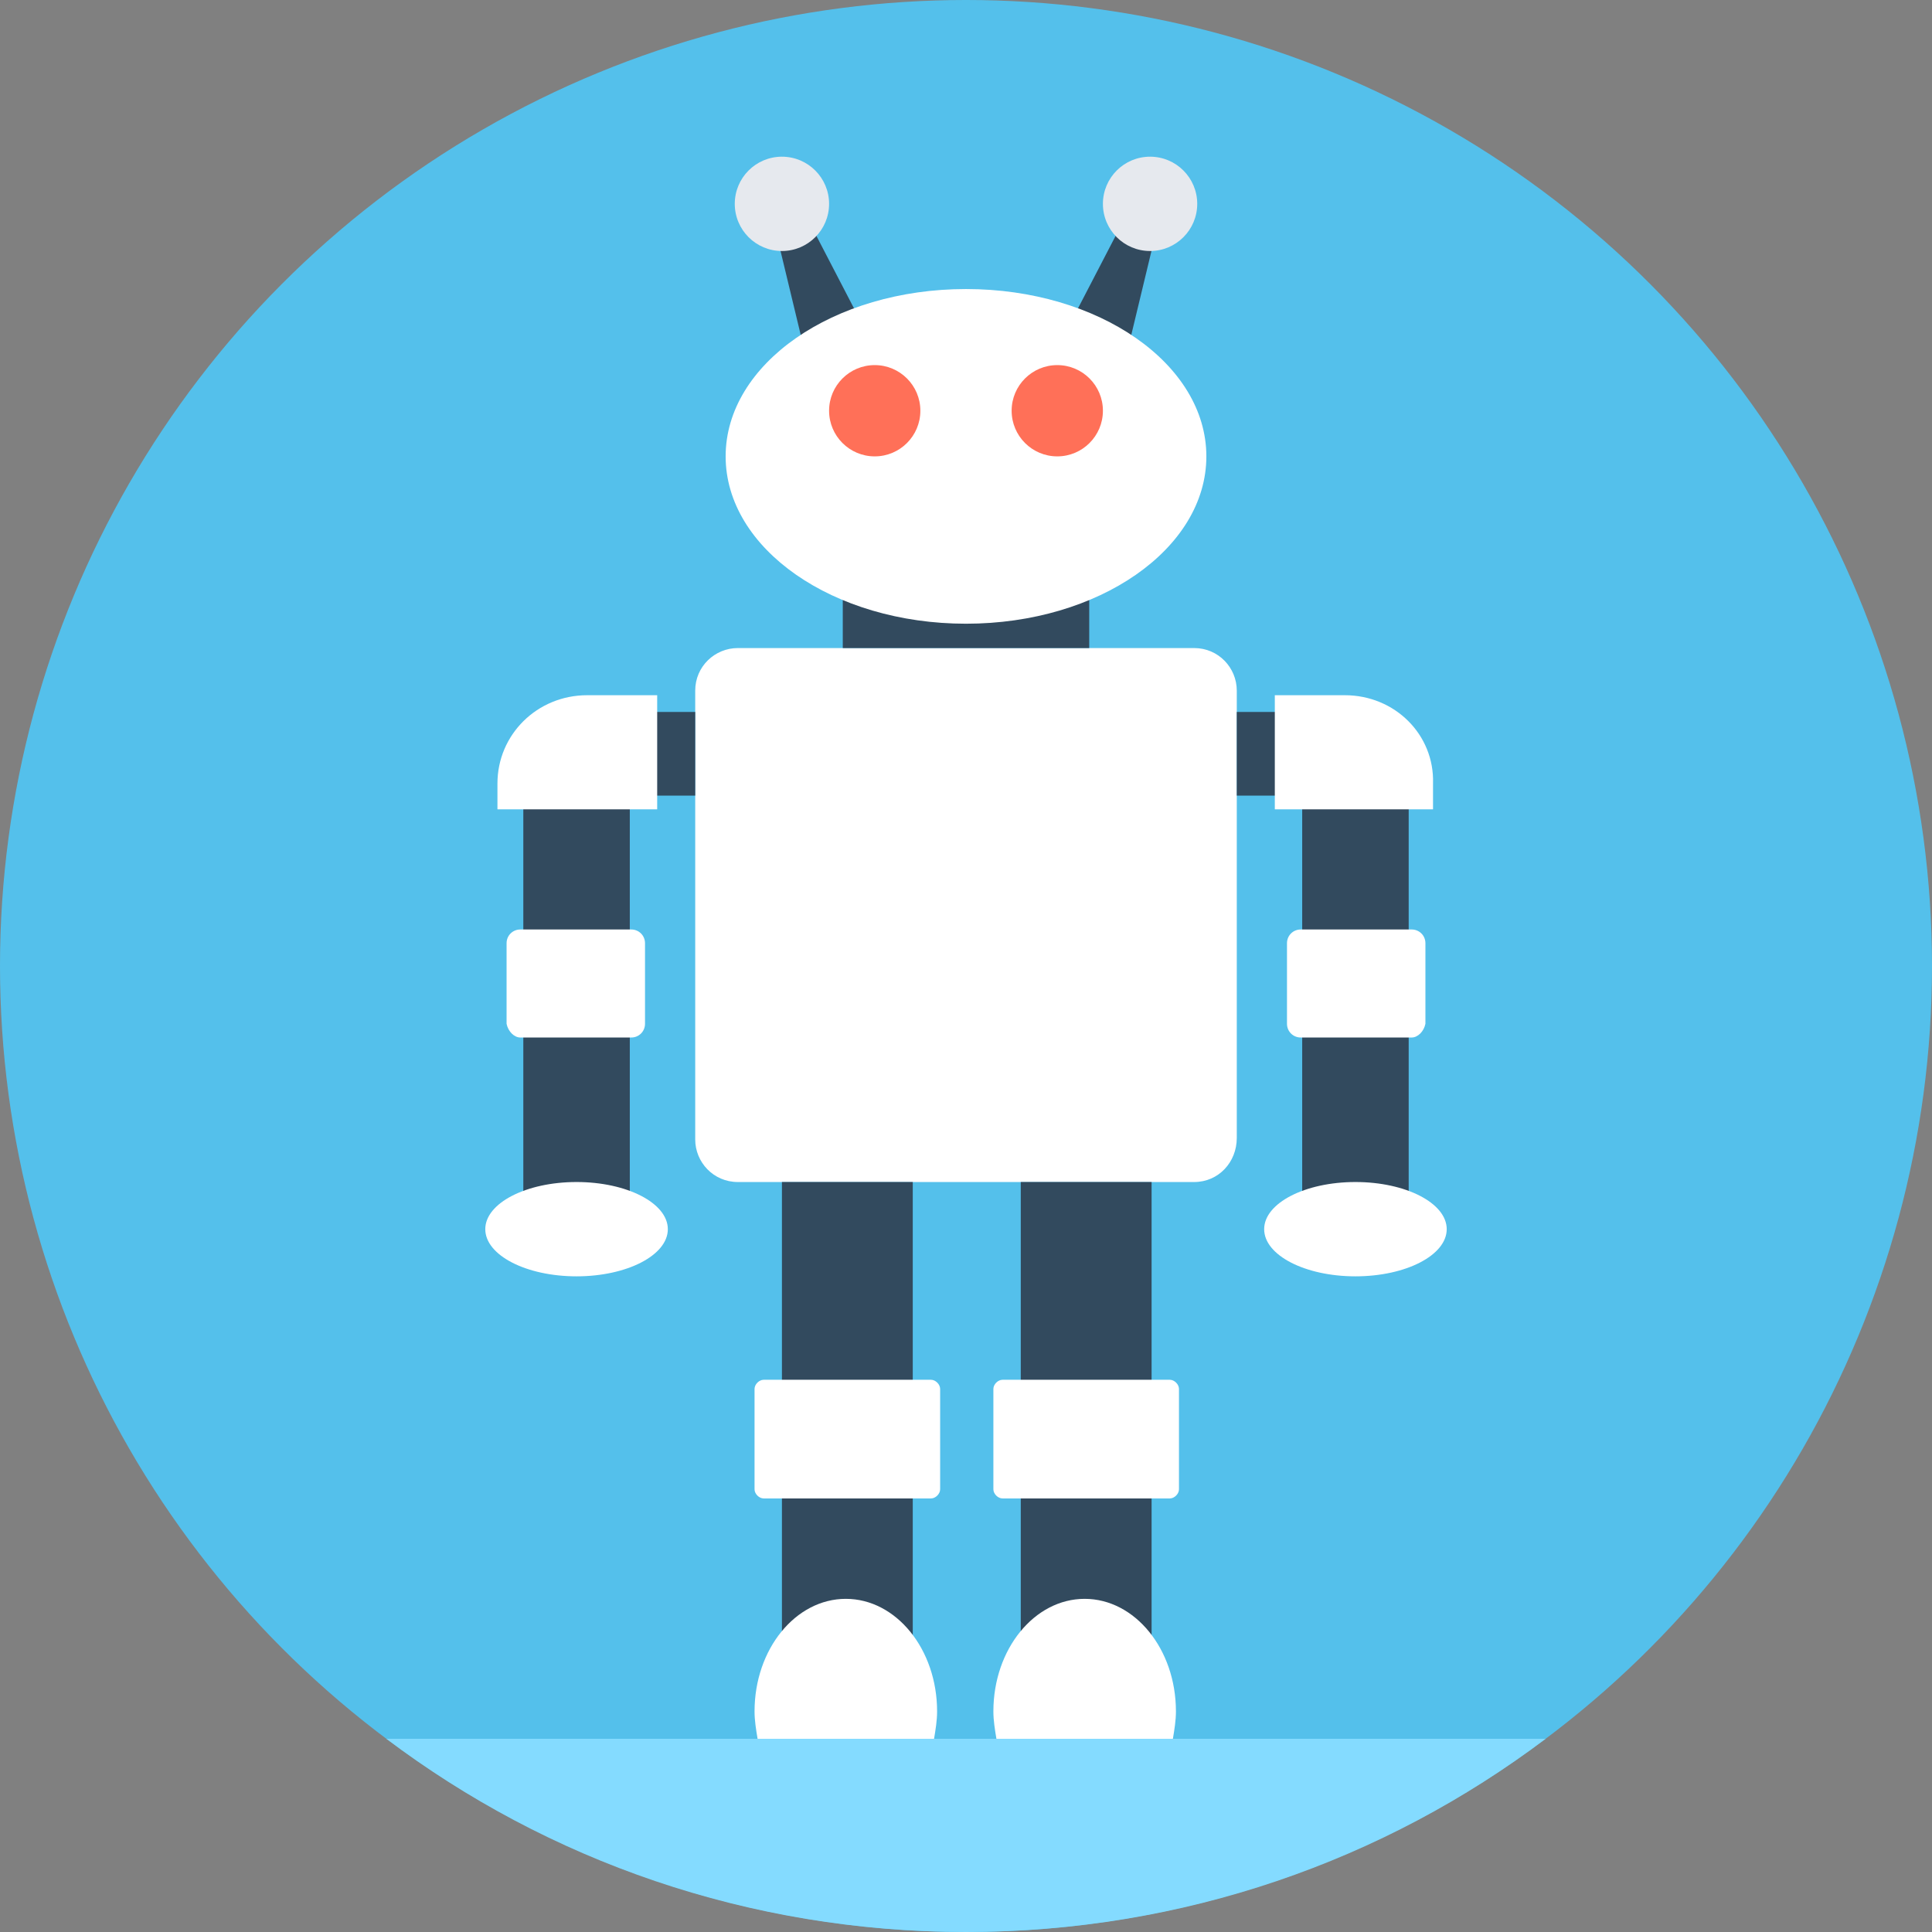 <?xml version="1.0" encoding="iso-8859-1"?>
<!-- Generator: Adobe Illustrator 19.0.0, SVG Export Plug-In . SVG Version: 6.00 Build 0)  -->
<svg xmlns="http://www.w3.org/2000/svg" xmlns:xlink="http://www.w3.org/1999/xlink" version="1.1" id="Layer_1" x="0px" y="0px" viewBox="0 0 508 508" style="enable-background:new 0 0 508 508;" xml:space="preserve">
<rect x="0" y="0" width="508" height="508" fill="#808080" stroke="none"/>
<circle style="fill:#54C0EB;" cx="254" cy="254" r="254"/>
<g>
	<polygon style="fill:#324A5E;" points="296.8,90.8 304.4,59.2 294.8,59.2 278.4,90.8  "/>
	<polygon style="fill:#324A5E;" points="229.6,90.8 213.2,59.2 203.6,59.2 211.2,90.8  "/>
</g>
<path style="fill:#84DBFF;" d="M101.6,457.2C144,489.2,196.8,508,254,508s110-18.8,152.4-50.8H101.6z"/>
<g>
	<circle style="fill:#E6E9EE;" cx="302.4" cy="53.6" r="12.4"/>
	<circle style="fill:#E6E9EE;" cx="205.6" cy="53.6" r="12.4"/>
</g>
<path style="fill:#FFFFFF;" d="M314,310.8H194c-6.4,0-11.2-5.2-11.2-11.2v-118c0-6.4,5.2-11.2,11.2-11.2h120  c6.4,0,11.2,5.2,11.2,11.2v117.6C325.2,305.6,320.4,310.8,314,310.8z"/>
<g>
	<rect x="221.6" y="157.6" style="fill:#324A5E;" width="64.8" height="12.8"/>
	<rect x="268.4" y="310.8" style="fill:#324A5E;" width="34.4" height="121.6"/>
</g>
<path style="fill:#FFFFFF;" d="M307.6,394h-44c-1.2,0-2.4-1.2-2.4-2.4v-26.4c0-1.2,1.2-2.4,2.4-2.4h44c1.2,0,2.4,1.2,2.4,2.4v26.4  C310,392.8,308.8,394,307.6,394z"/>
<rect x="205.6" y="310.8" style="fill:#324A5E;" width="34.4" height="121.6"/>
<g>
	<path style="fill:#FFFFFF;" d="M244.8,394h-44c-1.2,0-2.4-1.2-2.4-2.4v-26.4c0-1.2,1.2-2.4,2.4-2.4h44c1.2,0,2.4,1.2,2.4,2.4v26.4   C247.2,392.8,246,394,244.8,394z"/>
	<path style="fill:#FFFFFF;" d="M308.4,457.2c0.4-2.4,0.8-4.8,0.8-7.2c0-16.4-10.8-29.6-24-29.6s-24,13.2-24,29.6   c0,2.4,0.4,4.8,0.8,7.2H308.4z"/>
	<path style="fill:#FFFFFF;" d="M245.6,457.2c0.4-2.4,0.8-4.8,0.8-7.2c0-16.4-10.8-29.6-24-29.6s-24,13.2-24,29.6   c0,2.4,0.4,4.8,0.8,7.2H245.6z"/>
</g>
<g>
	<rect x="342.4" y="203.6" style="fill:#324A5E;" width="28" height="114.4"/>
	<rect x="325.2" y="187.2" style="fill:#324A5E;" width="28.8" height="22"/>
</g>
<g>
	<path style="fill:#FFFFFF;" d="M353.6,182.8h-18.4v30h41.6V206C377.2,193.2,366.8,182.8,353.6,182.8z"/>
	<path style="fill:#FFFFFF;" d="M371.2,272.8H342c-2,0-3.6-1.6-3.6-3.6V248c0-2,1.6-3.6,3.6-3.6h29.2c2,0,3.6,1.6,3.6,3.6v21.2   C374.4,271.2,372.8,272.8,371.2,272.8z"/>
</g>
<g>
	<rect x="137.6" y="203.6" style="fill:#324A5E;" width="28" height="114.4"/>
	<rect x="154" y="187.2" style="fill:#324A5E;" width="28.8" height="22"/>
</g>
<g>
	<path style="fill:#FFFFFF;" d="M154.4,182.8h18.4v30h-42V206C130.8,193.2,141.2,182.8,154.4,182.8z"/>
	<path style="fill:#FFFFFF;" d="M136.8,272.8H166c2,0,3.6-1.6,3.6-3.6V248c0-2-1.6-3.6-3.6-3.6h-29.2c-2,0-3.6,1.6-3.6,3.6v21.2   C133.6,271.2,135.2,272.8,136.8,272.8z"/>
	<ellipse style="fill:#FFFFFF;" cx="254" cy="120" rx="63.2" ry="44"/>
</g>
<g>
	<circle style="fill:#FF7058;" cx="278" cy="108" r="12"/>
	<circle style="fill:#FF7058;" cx="230" cy="108" r="12"/>
</g>
<g>
	<ellipse style="fill:#FFFFFF;" cx="356.4" cy="323.2" rx="24" ry="12.4"/>
	<ellipse style="fill:#FFFFFF;" cx="151.6" cy="323.2" rx="24" ry="12.4"/>
</g>
<g>
</g>
<g>
</g>
<g>
</g>
<g>
</g>
<g>
</g>
<g>
</g>
<g>
</g>
<g>
</g>
<g>
</g>
<g>
</g>
<g>
</g>
<g>
</g>
<g>
</g>
<g>
</g>
<g>
</g>
</svg>
